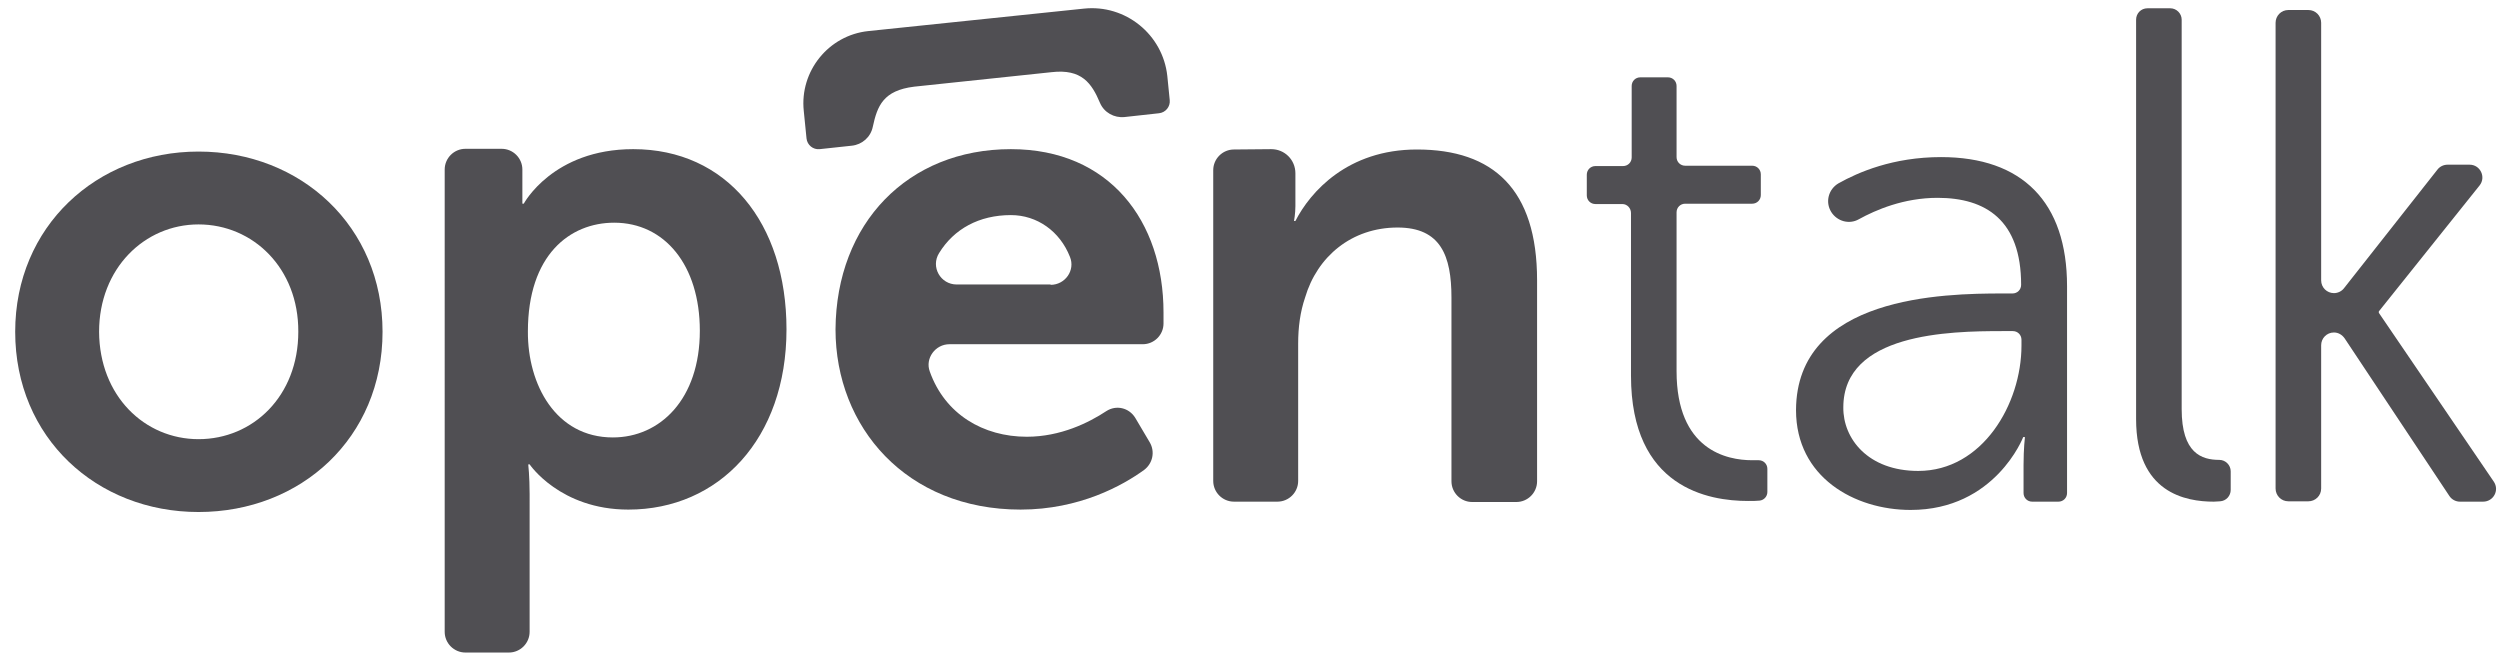 <?xml version="1.0" encoding="utf-8"?>
<!-- Generator: Adobe Illustrator 19.1.0, SVG Export Plug-In . SVG Version: 6.00 Build 0)  -->
<svg version="1.1" id="Layer_1" xmlns="http://www.w3.org/2000/svg" xmlns:xlink="http://www.w3.org/1999/xlink" x="0px" y="0px"
	 viewBox="0 0 724.1 189" style="enable-background:new 0 0 724.1 189;" xml:space="preserve">
<style type="text/css">
	.st0{clip-path:url(#SVGID_2_);fill:#504F53;}
</style>
<g>
	<defs>
		<rect id="SVGID_1_" x="-275.8" y="-293.8" width="1280" height="800"/>
	</defs>
	<clipPath id="SVGID_2_">
		<use xlink:href="#SVGID_1_"  style="overflow:visible;"/>
	</clipPath>
	<path class="st0" d="M57.5,43.9c29.7,0,53.3,21.7,53.3,52.2c0,30.7-23.6,52.2-53.3,52.2c-29.5,0-53.1-21.5-53.1-52.2
		C4.4,65.6,28,43.9,57.5,43.9 M57.5,127.2c15.8,0,28.9-12.5,28.9-31.1C86.5,77.7,73.3,65,57.5,65c-15.6,0-28.8,12.7-28.8,31.1
		C28.8,114.7,41.9,127.2,57.5,127.2"/>
	<path class="st0" d="M128.8,55.4v-6.3c0-3.3,2.7-6,6-6h10.5c3.3,0,6,2.7,6,6v6.3V59h0.4c0,0,8.4-15.8,31.7-15.8
		c27,0,44.4,21.3,44.4,52.2c0,31.7-19.6,52.2-45.8,52.2c-19.8,0-28.6-13.1-28.6-13.1H153c0,0,0.4,3.5,0.4,8.6V183c0,3.3-2.7,6-6,6
		h-12.6c-3.3,0-6-2.7-6-6V70.9V55.4z M177.5,126.7c13.7,0,25.2-11.1,25.2-30.9c0-19-10.2-31.3-24.8-31.3c-12.9,0-25,9.4-25,31.5
		C152.8,111.4,161,126.7,177.5,126.7"/>
	<path class="st0" d="M368.2,43.2c3.9,0,7,3.1,7,7v9.5c0,2.2-0.4,4.3-0.4,4.3h0.4c4.3-8.4,15.1-20.7,35.2-20.7
		c22.1,0,34.8,11.5,34.8,37.9v58.2c0,3.3-2.7,6-6,6h-12.8c-3.3,0-6-2.7-6-6V86.2c0-12.1-3.1-20.3-15.6-20.3
		c-13.3,0-23.3,8.4-26.8,20.3c-1.4,4.1-2,8.6-2,13.3v39.8c0,3.3-2.7,6-6,6h-12.6c-3.3,0-6-2.7-6-6v-90c0-3.3,2.7-6,6-6L368.2,43.2z"
		/>
	<path class="st0" d="M292.8,43.2c28.6,0,44.2,20.9,44.2,47.3l0,3.2c0,3.3-2.7,6-6,6h-56c-4.1,0-7.1,4.1-5.7,7.9
		c4.4,12.4,15.5,18.9,28.1,18.9c9.8,0,18-4.1,23-7.4c2.9-1.9,6.6-1,8.4,1.9l4.2,7.1c1.6,2.7,0.9,6.1-1.6,8
		c-6.2,4.5-18.7,11.5-35.8,11.5c-33.1,0-53.6-23.9-53.6-52.2C242.2,64.7,262.9,43.2,292.8,43.2 M304.3,82.5c4.2,0,7.2-4.2,5.6-8.1
		c-2.9-7.4-9.5-12.1-17.1-12.1c-9.2,0-16.5,4-20.8,11c-2.5,4,0.4,9.1,5.1,9.1H304.3z"/>
	<path class="st0" d="M264.8,25.1l39.8-4.2c8.7-1,11.6,3.2,14,8.9c1.2,2.8,4.1,4.4,7.1,4.1l10-1.1c1.9-0.2,3.3-1.9,3.1-3.8l-0.7-7
		c-1.3-12-12.1-20.8-24.2-19.5L251.5,9c-11.5,1.2-19.9,11.6-18.7,23.1l0.8,8c0.2,1.9,1.9,3.3,3.8,3.1l9.3-1c3-0.3,5.5-2.5,6.1-5.5
		C254.1,30.7,255.8,26.2,264.8,25.1"/>
	<path class="st0" d="M469.9,59.1h-7.8c-1.4,0-2.5-1.1-2.5-2.5v-6c0-1.4,1.1-2.5,2.5-2.5h8c1.4,0,2.5-1.1,2.5-2.5V24.9
		c0-1.4,1.1-2.5,2.5-2.5h8c1.4,0,2.5,1.1,2.5,2.5v20.6c0,1.4,1.1,2.5,2.5,2.5h19.4c1.4,0,2.5,1.1,2.5,2.5v6c0,1.4-1.1,2.5-2.5,2.5
		h-19.4c-1.4,0-2.5,1.1-2.5,2.5v46c0,22.9,14.6,25.8,21.9,25.8l1.9,0c1.4,0,2.5,1.1,2.5,2.5v6.7c0,1.3-1,2.4-2.3,2.5
		c-0.9,0.1-2,0.1-3.3,0.1c-11.3,0-33.9-3.7-33.9-36.3V61.7C472.4,60.3,471.3,59.1,469.9,59.1"/>
	<path class="st0" d="M580,85h2.9c1.4,0,2.5-1.1,2.5-2.5c0-18.8-10.3-25.2-24.2-25.2c-9.8,0-17.9,3.5-22.8,6.2
		c-2.8,1.6-6.3,0.6-8-2.1c-1.8-2.9-0.8-6.6,2.1-8.3c5.7-3.2,15.8-7.6,29.7-7.6c23.5,0,36.5,13,36.5,37.4v59.9c0,1.4-1.1,2.5-2.5,2.5
		h-7.6c-1.4,0-2.5-1.1-2.5-2.5v-8.1c0-4.8,0.4-8.1,0.4-8.1H586c0,0-8.1,21.1-32.6,21.1c-16.3,0-33.2-9.5-33.2-28.9
		C520.3,85.7,563.1,85,580,85 M555.6,136.4c18.6,0,29.9-19.4,29.9-36.3v-1.7c0-1.4-1.1-2.5-2.5-2.5h-3.1c-15.3,0-46,0.6-46,22.1
		C533.8,127,541,136.4,555.6,136.4"/>
	<path class="st0" d="M622,2.4h6.6c1.8,0,3.3,1.5,3.3,3.3v112.8c0,12.8,5.8,14.7,10.9,14.7c1.8,0,3.3,1.5,3.3,3.3v5.4
		c0,1.7-1.3,3.2-3.1,3.3c-0.6,0-1.2,0.1-1.8,0.1c-8.1,0-22.5-2.5-22.5-23.9V5.7C618.7,3.9,620.1,2.4,622,2.4"/>
	<path class="st0" d="M662.8,2.9h5.8c2.1,0,3.7,1.7,3.7,3.7v74.6c0,2.1,1.7,3.7,3.7,3.7c1.1,0,2.2-0.5,2.9-1.4L706,49.1
		c0.7-0.9,1.8-1.4,2.9-1.4h6.4c3.1,0,4.8,3.6,2.9,6L689,90.2v0.4l33.3,48.9c1.7,2.5-0.1,5.8-3.1,5.8h-6.7c-1.2,0-2.4-0.6-3.1-1.7
		L679.1,98c-0.7-1-1.8-1.7-3.1-1.7h0c-2.1,0-3.7,1.7-3.7,3.7v41.5c0,2.1-1.7,3.7-3.7,3.7h-5.8c-2.1,0-3.7-1.7-3.7-3.7V6.6
		C659.1,4.6,660.7,2.9,662.8,2.9"/>
</g>
</svg>

